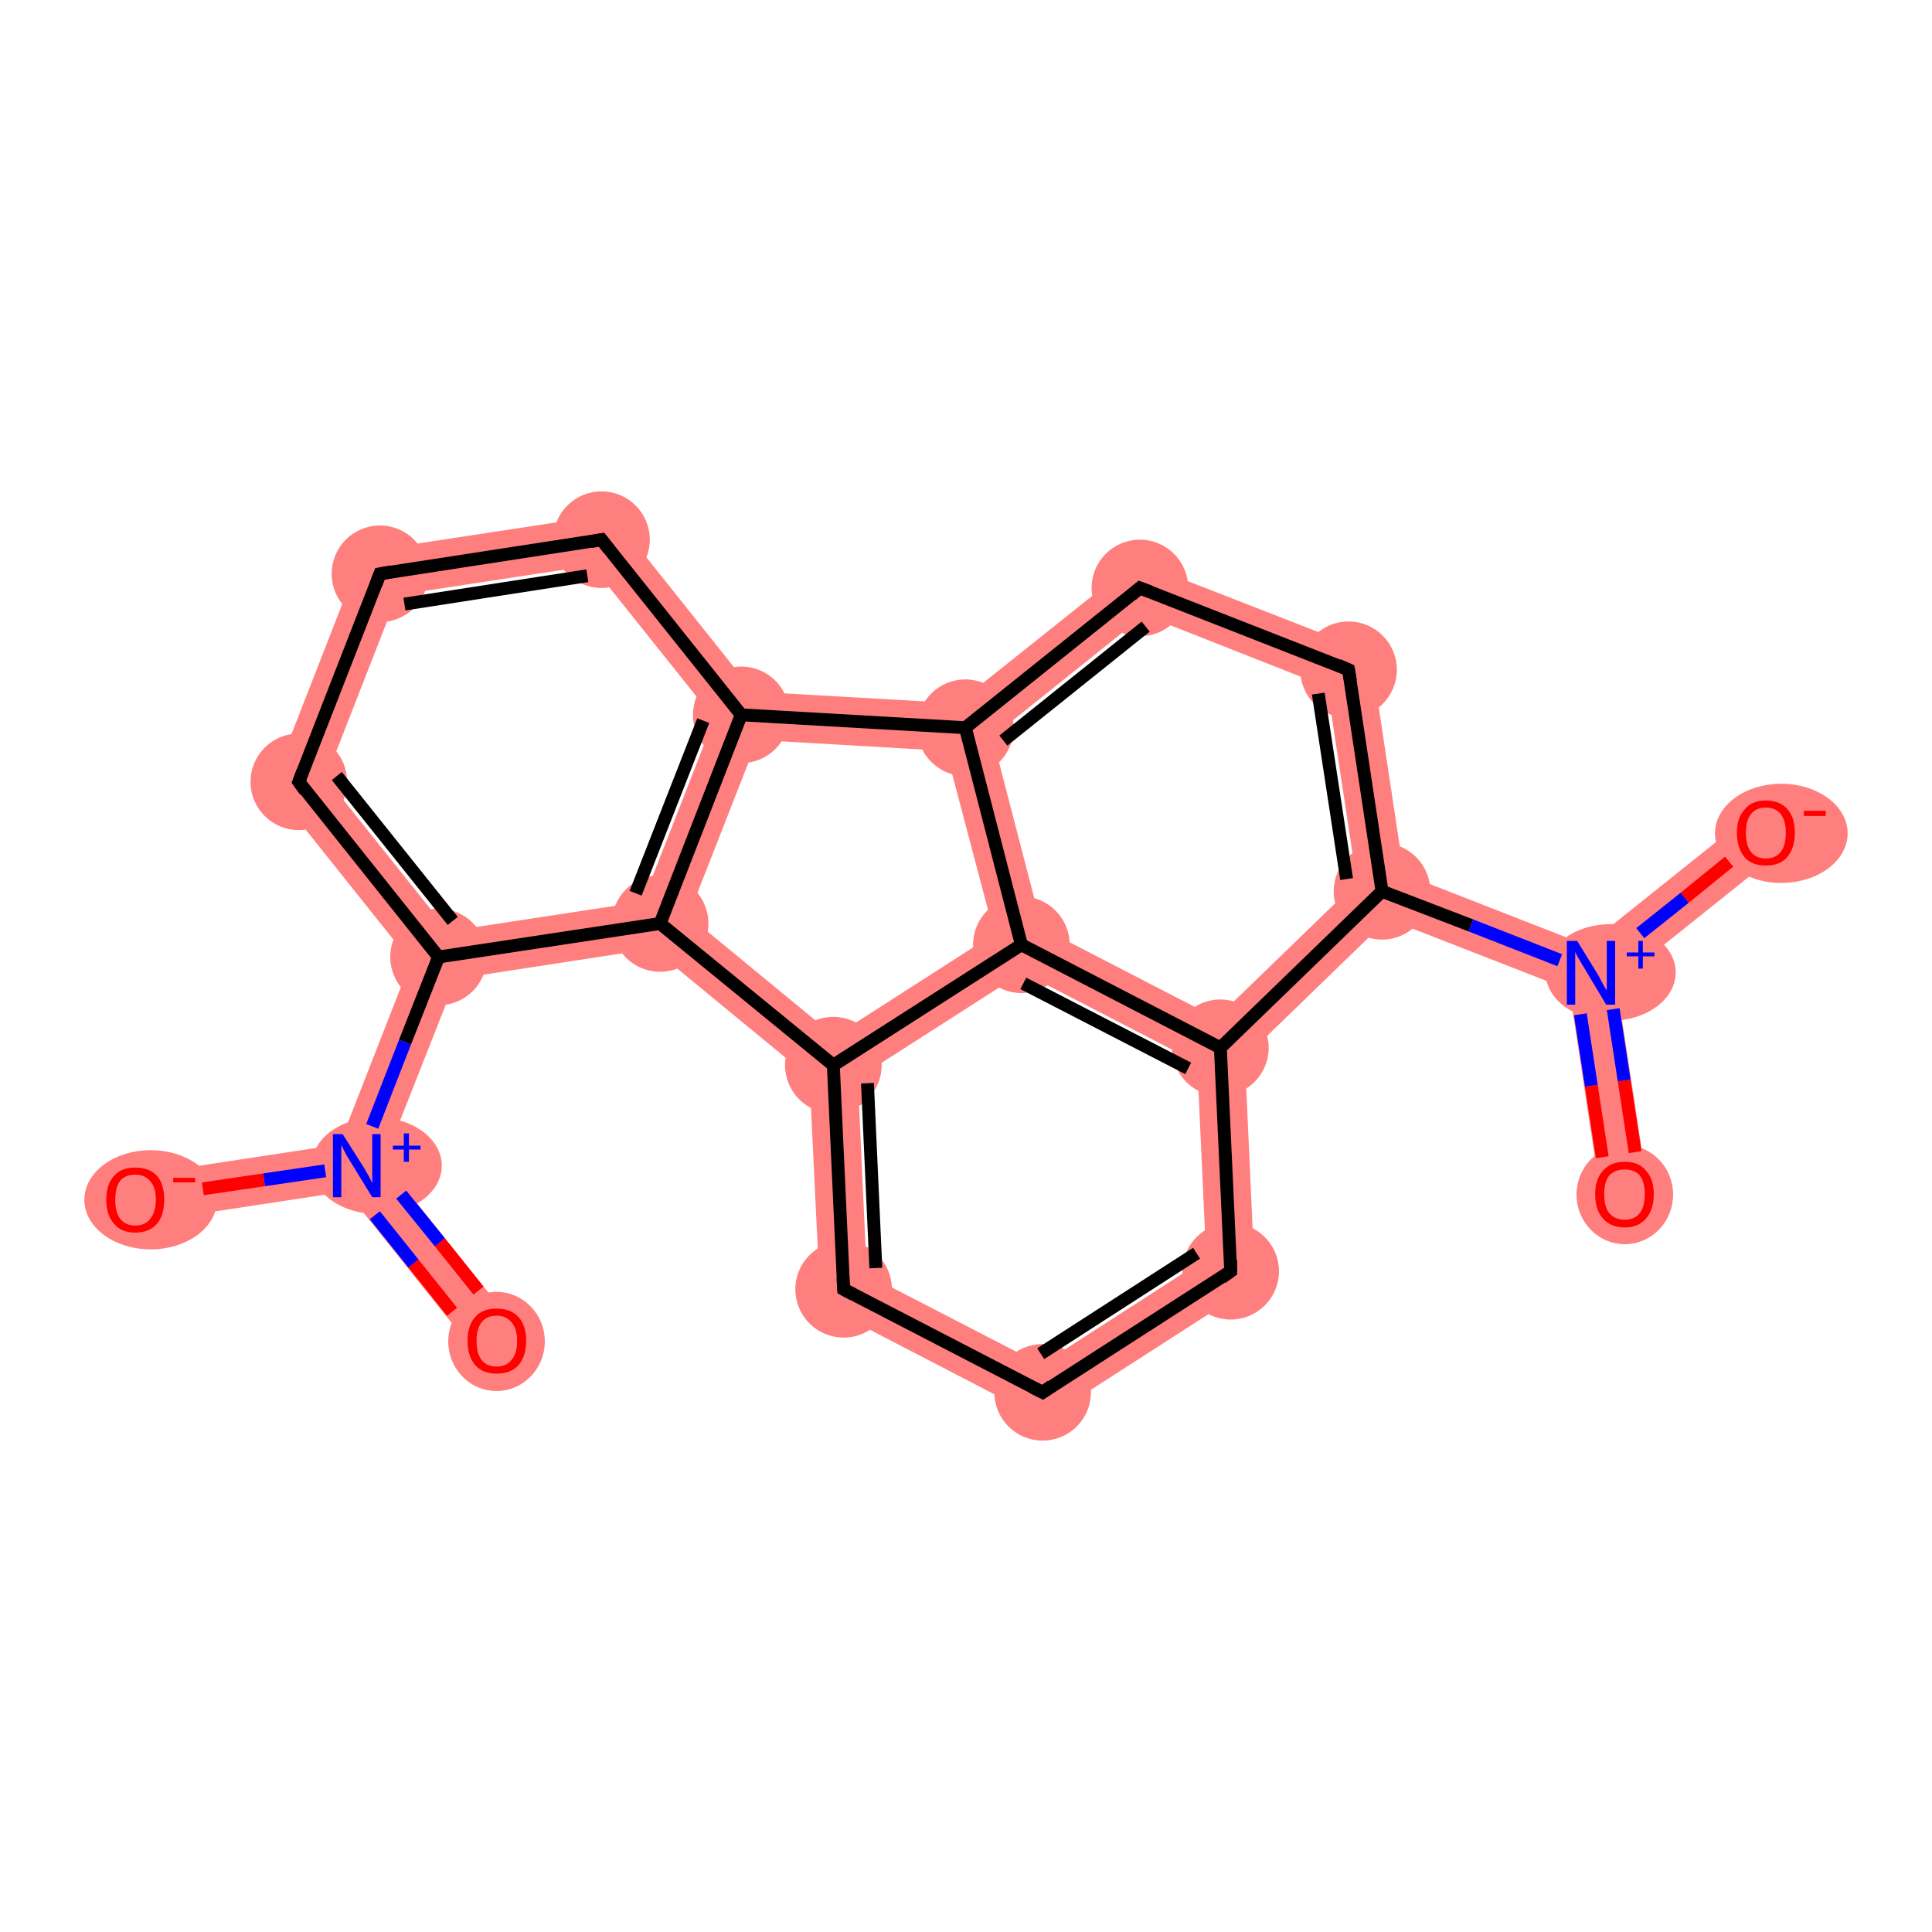 <?xml version='1.0' encoding='iso-8859-1'?>
<svg version='1.1' baseProfile='full'
              xmlns='http://www.w3.org/2000/svg'
                      xmlns:rdkit='http://www.rdkit.org/xml'
                      xmlns:xlink='http://www.w3.org/1999/xlink'
                  xml:space='preserve'
width='300px' height='300px' viewBox='0 0 300 300'>
<!-- END OF HEADER -->
<rect style='opacity:1.0;fill:#FFFFFF;stroke:none' width='300.0' height='300.0' x='0.0' y='0.0'> </rect>
<path class='bond-0 atom-0 atom-1' d='M 59.6,180.4 L 80.0,205.9 L 74.2,210.5 L 53.8,185.0 L 55.4,181.0 Z' style='fill:#FF7F7F;fill-rule:evenodd;fill-opacity:1;stroke:#FF7F7F;stroke-width:0.0px;stroke-linecap:butt;stroke-linejoin:miter;stroke-opacity:1;' />
<path class='bond-1 atom-1 atom-2' d='M 52.7,177.7 L 55.4,181.0 L 53.8,185.0 L 21.6,189.9 L 20.5,182.6 Z' style='fill:#FF7F7F;fill-rule:evenodd;fill-opacity:1;stroke:#FF7F7F;stroke-width:0.0px;stroke-linecap:butt;stroke-linejoin:miter;stroke-opacity:1;' />
<path class='bond-2 atom-1 atom-3' d='M 68.1,148.6 L 70.8,152.0 L 59.6,180.4 L 55.4,181.0 L 52.7,177.7 L 63.8,149.3 Z' style='fill:#FF7F7F;fill-rule:evenodd;fill-opacity:1;stroke:#FF7F7F;stroke-width:0.0px;stroke-linecap:butt;stroke-linejoin:miter;stroke-opacity:1;' />
<path class='bond-3 atom-3 atom-4' d='M 50.6,120.8 L 69.6,144.6 L 68.1,148.6 L 63.8,149.3 L 42.1,122.1 Z' style='fill:#FF7F7F;fill-rule:evenodd;fill-opacity:1;stroke:#FF7F7F;stroke-width:0.0px;stroke-linecap:butt;stroke-linejoin:miter;stroke-opacity:1;' />
<path class='bond-21 atom-3 atom-8' d='M 99.8,140.0 L 102.5,143.4 L 101.4,147.3 L 70.8,152.0 L 68.1,148.6 L 69.6,144.6 Z' style='fill:#FF7F7F;fill-rule:evenodd;fill-opacity:1;stroke:#FF7F7F;stroke-width:0.0px;stroke-linecap:butt;stroke-linejoin:miter;stroke-opacity:1;' />
<path class='bond-4 atom-4 atom-5' d='M 56.3,85.7 L 61.7,92.4 L 50.6,120.8 L 42.1,122.1 Z' style='fill:#FF7F7F;fill-rule:evenodd;fill-opacity:1;stroke:#FF7F7F;stroke-width:0.0px;stroke-linecap:butt;stroke-linejoin:miter;stroke-opacity:1;' />
<path class='bond-5 atom-5 atom-6' d='M 95.0,79.8 L 91.9,87.8 L 61.7,92.4 L 56.3,85.7 Z' style='fill:#FF7F7F;fill-rule:evenodd;fill-opacity:1;stroke:#FF7F7F;stroke-width:0.0px;stroke-linecap:butt;stroke-linejoin:miter;stroke-opacity:1;' />
<path class='bond-6 atom-6 atom-7' d='M 95.0,79.8 L 117.0,107.4 L 115.1,111.0 L 110.9,111.6 L 91.9,87.8 Z' style='fill:#FF7F7F;fill-rule:evenodd;fill-opacity:1;stroke:#FF7F7F;stroke-width:0.0px;stroke-linecap:butt;stroke-linejoin:miter;stroke-opacity:1;' />
<path class='bond-7 atom-7 atom-8' d='M 115.1,111.0 L 117.6,114.9 L 106.9,142.2 L 102.5,143.4 L 99.8,140.0 L 110.9,111.6 Z' style='fill:#FF7F7F;fill-rule:evenodd;fill-opacity:1;stroke:#FF7F7F;stroke-width:0.0px;stroke-linecap:butt;stroke-linejoin:miter;stroke-opacity:1;' />
<path class='bond-23 atom-7 atom-20' d='M 117.0,107.4 L 148.7,109.2 L 149.9,113.0 L 146.9,116.6 L 117.6,114.9 L 115.1,111.0 Z' style='fill:#FF7F7F;fill-rule:evenodd;fill-opacity:1;stroke:#FF7F7F;stroke-width:0.0px;stroke-linecap:butt;stroke-linejoin:miter;stroke-opacity:1;' />
<path class='bond-8 atom-8 atom-9' d='M 106.9,142.2 L 129.6,160.9 L 129.4,165.4 L 125.7,167.3 L 101.4,147.3 L 102.5,143.4 Z' style='fill:#FF7F7F;fill-rule:evenodd;fill-opacity:1;stroke:#FF7F7F;stroke-width:0.0px;stroke-linecap:butt;stroke-linejoin:miter;stroke-opacity:1;' />
<path class='bond-9 atom-9 atom-10' d='M 129.4,165.4 L 133.2,167.4 L 134.6,197.9 L 127.4,202.5 L 125.7,167.3 Z' style='fill:#FF7F7F;fill-rule:evenodd;fill-opacity:1;stroke:#FF7F7F;stroke-width:0.0px;stroke-linecap:butt;stroke-linejoin:miter;stroke-opacity:1;' />
<path class='bond-22 atom-9 atom-21' d='M 154.4,145.0 L 158.6,146.7 L 158.8,151.0 L 133.2,167.4 L 129.4,165.4 L 129.6,160.9 Z' style='fill:#FF7F7F;fill-rule:evenodd;fill-opacity:1;stroke:#FF7F7F;stroke-width:0.0px;stroke-linecap:butt;stroke-linejoin:miter;stroke-opacity:1;' />
<path class='bond-10 atom-10 atom-11' d='M 134.6,197.9 L 161.7,211.9 L 162.1,220.5 L 127.4,202.5 Z' style='fill:#FF7F7F;fill-rule:evenodd;fill-opacity:1;stroke:#FF7F7F;stroke-width:0.0px;stroke-linecap:butt;stroke-linejoin:miter;stroke-opacity:1;' />
<path class='bond-11 atom-11 atom-12' d='M 187.3,195.4 L 194.9,199.4 L 162.1,220.5 L 161.7,211.9 Z' style='fill:#FF7F7F;fill-rule:evenodd;fill-opacity:1;stroke:#FF7F7F;stroke-width:0.0px;stroke-linecap:butt;stroke-linejoin:miter;stroke-opacity:1;' />
<path class='bond-12 atom-12 atom-13' d='M 189.5,162.7 L 193.3,164.2 L 194.9,199.4 L 187.3,195.4 L 185.9,165.0 Z' style='fill:#FF7F7F;fill-rule:evenodd;fill-opacity:1;stroke:#FF7F7F;stroke-width:0.0px;stroke-linecap:butt;stroke-linejoin:miter;stroke-opacity:1;' />
<path class='bond-13 atom-13 atom-14' d='M 210.7,137.0 L 214.6,138.4 L 215.5,142.7 L 193.3,164.2 L 189.5,162.7 L 188.9,158.1 Z' style='fill:#FF7F7F;fill-rule:evenodd;fill-opacity:1;stroke:#FF7F7F;stroke-width:0.0px;stroke-linecap:butt;stroke-linejoin:miter;stroke-opacity:1;' />
<path class='bond-24 atom-13 atom-21' d='M 161.8,144.1 L 188.9,158.1 L 189.5,162.7 L 185.9,165.0 L 158.8,151.0 L 158.6,146.7 Z' style='fill:#FF7F7F;fill-rule:evenodd;fill-opacity:1;stroke:#FF7F7F;stroke-width:0.0px;stroke-linecap:butt;stroke-linejoin:miter;stroke-opacity:1;' />
<path class='bond-14 atom-14 atom-15' d='M 218.0,135.7 L 246.4,146.8 L 247.0,151.0 L 243.7,153.7 L 215.5,142.7 L 214.6,138.4 Z' style='fill:#FF7F7F;fill-rule:evenodd;fill-opacity:1;stroke:#FF7F7F;stroke-width:0.0px;stroke-linecap:butt;stroke-linejoin:miter;stroke-opacity:1;' />
<path class='bond-17 atom-14 atom-18' d='M 212.8,101.3 L 218.0,135.7 L 214.6,138.4 L 210.7,137.0 L 206.1,106.7 Z' style='fill:#FF7F7F;fill-rule:evenodd;fill-opacity:1;stroke:#FF7F7F;stroke-width:0.0px;stroke-linecap:butt;stroke-linejoin:miter;stroke-opacity:1;' />
<path class='bond-15 atom-15 atom-16' d='M 247.0,151.0 L 251.0,152.6 L 255.9,184.9 L 248.6,186.0 L 243.7,153.7 Z' style='fill:#FF7F7F;fill-rule:evenodd;fill-opacity:1;stroke:#FF7F7F;stroke-width:0.0px;stroke-linecap:butt;stroke-linejoin:miter;stroke-opacity:1;' />
<path class='bond-16 atom-15 atom-17' d='M 271.9,126.4 L 276.5,132.2 L 251.0,152.6 L 247.0,151.0 L 246.4,146.8 Z' style='fill:#FF7F7F;fill-rule:evenodd;fill-opacity:1;stroke:#FF7F7F;stroke-width:0.0px;stroke-linecap:butt;stroke-linejoin:miter;stroke-opacity:1;' />
<path class='bond-18 atom-18 atom-19' d='M 176.4,87.1 L 212.8,101.3 L 206.1,106.7 L 177.7,95.5 Z' style='fill:#FF7F7F;fill-rule:evenodd;fill-opacity:1;stroke:#FF7F7F;stroke-width:0.0px;stroke-linecap:butt;stroke-linejoin:miter;stroke-opacity:1;' />
<path class='bond-19 atom-19 atom-20' d='M 176.4,87.1 L 177.7,95.5 L 154.1,114.4 L 149.9,113.0 L 148.7,109.2 Z' style='fill:#FF7F7F;fill-rule:evenodd;fill-opacity:1;stroke:#FF7F7F;stroke-width:0.0px;stroke-linecap:butt;stroke-linejoin:miter;stroke-opacity:1;' />
<path class='bond-20 atom-20 atom-21' d='M 149.9,113.0 L 154.1,114.4 L 161.8,144.1 L 158.6,146.7 L 154.4,145.0 L 146.9,116.6 Z' style='fill:#FF7F7F;fill-rule:evenodd;fill-opacity:1;stroke:#FF7F7F;stroke-width:0.0px;stroke-linecap:butt;stroke-linejoin:miter;stroke-opacity:1;' />
<ellipse cx='77.1' cy='208.3' rx='7.0' ry='7.2' class='atom-0'  style='fill:#FF7F7F;fill-rule:evenodd;stroke:#FF7F7F;stroke-width:1.0px;stroke-linecap:butt;stroke-linejoin:miter;stroke-opacity:1' />
<ellipse cx='58.5' cy='181.0' rx='9.6' ry='7.0' class='atom-1'  style='fill:#FF7F7F;fill-rule:evenodd;stroke:#FF7F7F;stroke-width:1.0px;stroke-linecap:butt;stroke-linejoin:miter;stroke-opacity:1' />
<ellipse cx='23.4' cy='186.3' rx='9.8' ry='7.2' class='atom-2'  style='fill:#FF7F7F;fill-rule:evenodd;stroke:#FF7F7F;stroke-width:1.0px;stroke-linecap:butt;stroke-linejoin:miter;stroke-opacity:1' />
<ellipse cx='68.1' cy='148.6' rx='7.0' ry='7.0' class='atom-3'  style='fill:#FF7F7F;fill-rule:evenodd;stroke:#FF7F7F;stroke-width:1.0px;stroke-linecap:butt;stroke-linejoin:miter;stroke-opacity:1' />
<ellipse cx='46.4' cy='121.4' rx='7.0' ry='7.0' class='atom-4'  style='fill:#FF7F7F;fill-rule:evenodd;stroke:#FF7F7F;stroke-width:1.0px;stroke-linecap:butt;stroke-linejoin:miter;stroke-opacity:1' />
<ellipse cx='59.0' cy='89.1' rx='7.0' ry='7.0' class='atom-5'  style='fill:#FF7F7F;fill-rule:evenodd;stroke:#FF7F7F;stroke-width:1.0px;stroke-linecap:butt;stroke-linejoin:miter;stroke-opacity:1' />
<ellipse cx='93.4' cy='83.8' rx='7.0' ry='7.0' class='atom-6'  style='fill:#FF7F7F;fill-rule:evenodd;stroke:#FF7F7F;stroke-width:1.0px;stroke-linecap:butt;stroke-linejoin:miter;stroke-opacity:1' />
<ellipse cx='115.1' cy='111.0' rx='7.0' ry='7.0' class='atom-7'  style='fill:#FF7F7F;fill-rule:evenodd;stroke:#FF7F7F;stroke-width:1.0px;stroke-linecap:butt;stroke-linejoin:miter;stroke-opacity:1' />
<ellipse cx='102.5' cy='143.4' rx='7.0' ry='7.0' class='atom-8'  style='fill:#FF7F7F;fill-rule:evenodd;stroke:#FF7F7F;stroke-width:1.0px;stroke-linecap:butt;stroke-linejoin:miter;stroke-opacity:1' />
<ellipse cx='129.4' cy='165.4' rx='7.0' ry='7.0' class='atom-9'  style='fill:#FF7F7F;fill-rule:evenodd;stroke:#FF7F7F;stroke-width:1.0px;stroke-linecap:butt;stroke-linejoin:miter;stroke-opacity:1' />
<ellipse cx='131.0' cy='200.2' rx='7.0' ry='7.0' class='atom-10'  style='fill:#FF7F7F;fill-rule:evenodd;stroke:#FF7F7F;stroke-width:1.0px;stroke-linecap:butt;stroke-linejoin:miter;stroke-opacity:1' />
<ellipse cx='161.9' cy='216.2' rx='7.0' ry='7.0' class='atom-11'  style='fill:#FF7F7F;fill-rule:evenodd;stroke:#FF7F7F;stroke-width:1.0px;stroke-linecap:butt;stroke-linejoin:miter;stroke-opacity:1' />
<ellipse cx='191.1' cy='197.4' rx='7.0' ry='7.0' class='atom-12'  style='fill:#FF7F7F;fill-rule:evenodd;stroke:#FF7F7F;stroke-width:1.0px;stroke-linecap:butt;stroke-linejoin:miter;stroke-opacity:1' />
<ellipse cx='189.5' cy='162.7' rx='7.0' ry='7.0' class='atom-13'  style='fill:#FF7F7F;fill-rule:evenodd;stroke:#FF7F7F;stroke-width:1.0px;stroke-linecap:butt;stroke-linejoin:miter;stroke-opacity:1' />
<ellipse cx='214.6' cy='138.4' rx='7.0' ry='7.0' class='atom-14'  style='fill:#FF7F7F;fill-rule:evenodd;stroke:#FF7F7F;stroke-width:1.0px;stroke-linecap:butt;stroke-linejoin:miter;stroke-opacity:1' />
<ellipse cx='250.1' cy='151.0' rx='9.6' ry='7.0' class='atom-15'  style='fill:#FF7F7F;fill-rule:evenodd;stroke:#FF7F7F;stroke-width:1.0px;stroke-linecap:butt;stroke-linejoin:miter;stroke-opacity:1' />
<ellipse cx='252.3' cy='185.5' rx='7.0' ry='7.2' class='atom-16'  style='fill:#FF7F7F;fill-rule:evenodd;stroke:#FF7F7F;stroke-width:1.0px;stroke-linecap:butt;stroke-linejoin:miter;stroke-opacity:1' />
<ellipse cx='276.6' cy='129.4' rx='9.8' ry='7.2' class='atom-17'  style='fill:#FF7F7F;fill-rule:evenodd;stroke:#FF7F7F;stroke-width:1.0px;stroke-linecap:butt;stroke-linejoin:miter;stroke-opacity:1' />
<ellipse cx='209.4' cy='104.0' rx='7.0' ry='7.0' class='atom-18'  style='fill:#FF7F7F;fill-rule:evenodd;stroke:#FF7F7F;stroke-width:1.0px;stroke-linecap:butt;stroke-linejoin:miter;stroke-opacity:1' />
<ellipse cx='177.0' cy='91.3' rx='7.0' ry='7.0' class='atom-19'  style='fill:#FF7F7F;fill-rule:evenodd;stroke:#FF7F7F;stroke-width:1.0px;stroke-linecap:butt;stroke-linejoin:miter;stroke-opacity:1' />
<ellipse cx='149.9' cy='113.0' rx='7.0' ry='7.0' class='atom-20'  style='fill:#FF7F7F;fill-rule:evenodd;stroke:#FF7F7F;stroke-width:1.0px;stroke-linecap:butt;stroke-linejoin:miter;stroke-opacity:1' />
<ellipse cx='158.6' cy='146.7' rx='7.0' ry='7.0' class='atom-21'  style='fill:#FF7F7F;fill-rule:evenodd;stroke:#FF7F7F;stroke-width:1.0px;stroke-linecap:butt;stroke-linejoin:miter;stroke-opacity:1' />
<path class='bond-0 atom-0 atom-1' d='M 70.2,203.7 L 64.2,196.2' style='fill:none;fill-rule:evenodd;stroke:#FF0000;stroke-width:2.0px;stroke-linecap:butt;stroke-linejoin:miter;stroke-opacity:1' />
<path class='bond-0 atom-0 atom-1' d='M 64.2,196.2 L 58.2,188.7' style='fill:none;fill-rule:evenodd;stroke:#0000FF;stroke-width:2.0px;stroke-linecap:butt;stroke-linejoin:miter;stroke-opacity:1' />
<path class='bond-0 atom-0 atom-1' d='M 74.3,200.4 L 68.3,192.9' style='fill:none;fill-rule:evenodd;stroke:#FF0000;stroke-width:2.0px;stroke-linecap:butt;stroke-linejoin:miter;stroke-opacity:1' />
<path class='bond-0 atom-0 atom-1' d='M 68.3,192.9 L 62.3,185.5' style='fill:none;fill-rule:evenodd;stroke:#0000FF;stroke-width:2.0px;stroke-linecap:butt;stroke-linejoin:miter;stroke-opacity:1' />
<path class='bond-1 atom-1 atom-2' d='M 50.5,181.8 L 41.0,183.2' style='fill:none;fill-rule:evenodd;stroke:#0000FF;stroke-width:2.0px;stroke-linecap:butt;stroke-linejoin:miter;stroke-opacity:1' />
<path class='bond-1 atom-1 atom-2' d='M 41.0,183.2 L 31.5,184.6' style='fill:none;fill-rule:evenodd;stroke:#FF0000;stroke-width:2.0px;stroke-linecap:butt;stroke-linejoin:miter;stroke-opacity:1' />
<path class='bond-2 atom-1 atom-3' d='M 57.8,174.9 L 62.9,161.8' style='fill:none;fill-rule:evenodd;stroke:#0000FF;stroke-width:2.0px;stroke-linecap:butt;stroke-linejoin:miter;stroke-opacity:1' />
<path class='bond-2 atom-1 atom-3' d='M 62.9,161.8 L 68.1,148.6' style='fill:none;fill-rule:evenodd;stroke:#000000;stroke-width:2.0px;stroke-linecap:butt;stroke-linejoin:miter;stroke-opacity:1' />
<path class='bond-3 atom-3 atom-4' d='M 68.1,148.6 L 46.4,121.4' style='fill:none;fill-rule:evenodd;stroke:#000000;stroke-width:2.0px;stroke-linecap:butt;stroke-linejoin:miter;stroke-opacity:1' />
<path class='bond-3 atom-3 atom-4' d='M 70.3,143.0 L 52.3,120.5' style='fill:none;fill-rule:evenodd;stroke:#000000;stroke-width:2.0px;stroke-linecap:butt;stroke-linejoin:miter;stroke-opacity:1' />
<path class='bond-4 atom-4 atom-5' d='M 46.4,121.4 L 59.0,89.1' style='fill:none;fill-rule:evenodd;stroke:#000000;stroke-width:2.0px;stroke-linecap:butt;stroke-linejoin:miter;stroke-opacity:1' />
<path class='bond-5 atom-5 atom-6' d='M 59.0,89.1 L 93.4,83.8' style='fill:none;fill-rule:evenodd;stroke:#000000;stroke-width:2.0px;stroke-linecap:butt;stroke-linejoin:miter;stroke-opacity:1' />
<path class='bond-5 atom-5 atom-6' d='M 62.8,93.8 L 91.2,89.4' style='fill:none;fill-rule:evenodd;stroke:#000000;stroke-width:2.0px;stroke-linecap:butt;stroke-linejoin:miter;stroke-opacity:1' />
<path class='bond-6 atom-6 atom-7' d='M 93.4,83.8 L 115.1,111.0' style='fill:none;fill-rule:evenodd;stroke:#000000;stroke-width:2.0px;stroke-linecap:butt;stroke-linejoin:miter;stroke-opacity:1' />
<path class='bond-7 atom-7 atom-8' d='M 115.1,111.0 L 102.5,143.4' style='fill:none;fill-rule:evenodd;stroke:#000000;stroke-width:2.0px;stroke-linecap:butt;stroke-linejoin:miter;stroke-opacity:1' />
<path class='bond-7 atom-7 atom-8' d='M 109.2,111.9 L 98.7,138.7' style='fill:none;fill-rule:evenodd;stroke:#000000;stroke-width:2.0px;stroke-linecap:butt;stroke-linejoin:miter;stroke-opacity:1' />
<path class='bond-8 atom-8 atom-9' d='M 102.5,143.4 L 129.4,165.4' style='fill:none;fill-rule:evenodd;stroke:#000000;stroke-width:2.0px;stroke-linecap:butt;stroke-linejoin:miter;stroke-opacity:1' />
<path class='bond-9 atom-9 atom-10' d='M 129.4,165.4 L 131.0,200.2' style='fill:none;fill-rule:evenodd;stroke:#000000;stroke-width:2.0px;stroke-linecap:butt;stroke-linejoin:miter;stroke-opacity:1' />
<path class='bond-9 atom-9 atom-10' d='M 134.7,168.2 L 136.0,196.9' style='fill:none;fill-rule:evenodd;stroke:#000000;stroke-width:2.0px;stroke-linecap:butt;stroke-linejoin:miter;stroke-opacity:1' />
<path class='bond-10 atom-10 atom-11' d='M 131.0,200.2 L 161.9,216.2' style='fill:none;fill-rule:evenodd;stroke:#000000;stroke-width:2.0px;stroke-linecap:butt;stroke-linejoin:miter;stroke-opacity:1' />
<path class='bond-11 atom-11 atom-12' d='M 161.9,216.2 L 191.1,197.4' style='fill:none;fill-rule:evenodd;stroke:#000000;stroke-width:2.0px;stroke-linecap:butt;stroke-linejoin:miter;stroke-opacity:1' />
<path class='bond-11 atom-11 atom-12' d='M 161.6,210.2 L 185.8,194.6' style='fill:none;fill-rule:evenodd;stroke:#000000;stroke-width:2.0px;stroke-linecap:butt;stroke-linejoin:miter;stroke-opacity:1' />
<path class='bond-12 atom-12 atom-13' d='M 191.1,197.4 L 189.5,162.7' style='fill:none;fill-rule:evenodd;stroke:#000000;stroke-width:2.0px;stroke-linecap:butt;stroke-linejoin:miter;stroke-opacity:1' />
<path class='bond-13 atom-13 atom-14' d='M 189.5,162.7 L 214.6,138.4' style='fill:none;fill-rule:evenodd;stroke:#000000;stroke-width:2.0px;stroke-linecap:butt;stroke-linejoin:miter;stroke-opacity:1' />
<path class='bond-14 atom-14 atom-15' d='M 214.6,138.4 L 228.4,143.7' style='fill:none;fill-rule:evenodd;stroke:#000000;stroke-width:2.0px;stroke-linecap:butt;stroke-linejoin:miter;stroke-opacity:1' />
<path class='bond-14 atom-14 atom-15' d='M 228.4,143.7 L 242.2,149.1' style='fill:none;fill-rule:evenodd;stroke:#0000FF;stroke-width:2.0px;stroke-linecap:butt;stroke-linejoin:miter;stroke-opacity:1' />
<path class='bond-15 atom-15 atom-16' d='M 245.4,157.5 L 247.1,168.6' style='fill:none;fill-rule:evenodd;stroke:#0000FF;stroke-width:2.0px;stroke-linecap:butt;stroke-linejoin:miter;stroke-opacity:1' />
<path class='bond-15 atom-15 atom-16' d='M 247.1,168.6 L 248.8,179.7' style='fill:none;fill-rule:evenodd;stroke:#FF0000;stroke-width:2.0px;stroke-linecap:butt;stroke-linejoin:miter;stroke-opacity:1' />
<path class='bond-15 atom-15 atom-16' d='M 250.5,156.7 L 252.2,167.8' style='fill:none;fill-rule:evenodd;stroke:#0000FF;stroke-width:2.0px;stroke-linecap:butt;stroke-linejoin:miter;stroke-opacity:1' />
<path class='bond-15 atom-15 atom-16' d='M 252.2,167.8 L 253.9,178.9' style='fill:none;fill-rule:evenodd;stroke:#FF0000;stroke-width:2.0px;stroke-linecap:butt;stroke-linejoin:miter;stroke-opacity:1' />
<path class='bond-16 atom-15 atom-17' d='M 254.7,144.9 L 261.6,139.4' style='fill:none;fill-rule:evenodd;stroke:#0000FF;stroke-width:2.0px;stroke-linecap:butt;stroke-linejoin:miter;stroke-opacity:1' />
<path class='bond-16 atom-15 atom-17' d='M 261.6,139.4 L 268.5,133.8' style='fill:none;fill-rule:evenodd;stroke:#FF0000;stroke-width:2.0px;stroke-linecap:butt;stroke-linejoin:miter;stroke-opacity:1' />
<path class='bond-17 atom-14 atom-18' d='M 214.6,138.4 L 209.4,104.0' style='fill:none;fill-rule:evenodd;stroke:#000000;stroke-width:2.0px;stroke-linecap:butt;stroke-linejoin:miter;stroke-opacity:1' />
<path class='bond-17 atom-14 atom-18' d='M 209.1,136.5 L 204.7,107.7' style='fill:none;fill-rule:evenodd;stroke:#000000;stroke-width:2.0px;stroke-linecap:butt;stroke-linejoin:miter;stroke-opacity:1' />
<path class='bond-18 atom-18 atom-19' d='M 209.4,104.0 L 177.0,91.3' style='fill:none;fill-rule:evenodd;stroke:#000000;stroke-width:2.0px;stroke-linecap:butt;stroke-linejoin:miter;stroke-opacity:1' />
<path class='bond-19 atom-19 atom-20' d='M 177.0,91.3 L 149.9,113.0' style='fill:none;fill-rule:evenodd;stroke:#000000;stroke-width:2.0px;stroke-linecap:butt;stroke-linejoin:miter;stroke-opacity:1' />
<path class='bond-19 atom-19 atom-20' d='M 177.9,97.3 L 155.8,115.0' style='fill:none;fill-rule:evenodd;stroke:#000000;stroke-width:2.0px;stroke-linecap:butt;stroke-linejoin:miter;stroke-opacity:1' />
<path class='bond-20 atom-20 atom-21' d='M 149.9,113.0 L 158.6,146.7' style='fill:none;fill-rule:evenodd;stroke:#000000;stroke-width:2.0px;stroke-linecap:butt;stroke-linejoin:miter;stroke-opacity:1' />
<path class='bond-21 atom-8 atom-3' d='M 102.5,143.4 L 68.1,148.6' style='fill:none;fill-rule:evenodd;stroke:#000000;stroke-width:2.0px;stroke-linecap:butt;stroke-linejoin:miter;stroke-opacity:1' />
<path class='bond-22 atom-21 atom-9' d='M 158.6,146.7 L 129.4,165.4' style='fill:none;fill-rule:evenodd;stroke:#000000;stroke-width:2.0px;stroke-linecap:butt;stroke-linejoin:miter;stroke-opacity:1' />
<path class='bond-23 atom-20 atom-7' d='M 149.9,113.0 L 115.1,111.0' style='fill:none;fill-rule:evenodd;stroke:#000000;stroke-width:2.0px;stroke-linecap:butt;stroke-linejoin:miter;stroke-opacity:1' />
<path class='bond-24 atom-21 atom-13' d='M 158.6,146.7 L 189.5,162.7' style='fill:none;fill-rule:evenodd;stroke:#000000;stroke-width:2.0px;stroke-linecap:butt;stroke-linejoin:miter;stroke-opacity:1' />
<path class='bond-24 atom-21 atom-13' d='M 158.9,152.7 L 184.5,165.9' style='fill:none;fill-rule:evenodd;stroke:#000000;stroke-width:2.0px;stroke-linecap:butt;stroke-linejoin:miter;stroke-opacity:1' />
<path d='M 47.4,122.8 L 46.4,121.4 L 47.0,119.8' style='fill:none;stroke:#000000;stroke-width:2.0px;stroke-linecap:butt;stroke-linejoin:miter;stroke-opacity:1;' />
<path d='M 58.4,90.7 L 59.0,89.1 L 60.7,88.8' style='fill:none;stroke:#000000;stroke-width:2.0px;stroke-linecap:butt;stroke-linejoin:miter;stroke-opacity:1;' />
<path d='M 91.7,84.1 L 93.4,83.8 L 94.5,85.2' style='fill:none;stroke:#000000;stroke-width:2.0px;stroke-linecap:butt;stroke-linejoin:miter;stroke-opacity:1;' />
<path d='M 130.9,198.5 L 131.0,200.2 L 132.5,201.0' style='fill:none;stroke:#000000;stroke-width:2.0px;stroke-linecap:butt;stroke-linejoin:miter;stroke-opacity:1;' />
<path d='M 160.3,215.4 L 161.9,216.2 L 163.3,215.2' style='fill:none;stroke:#000000;stroke-width:2.0px;stroke-linecap:butt;stroke-linejoin:miter;stroke-opacity:1;' />
<path d='M 189.7,198.4 L 191.1,197.4 L 191.1,195.7' style='fill:none;stroke:#000000;stroke-width:2.0px;stroke-linecap:butt;stroke-linejoin:miter;stroke-opacity:1;' />
<path d='M 209.7,105.7 L 209.4,104.0 L 207.8,103.3' style='fill:none;stroke:#000000;stroke-width:2.0px;stroke-linecap:butt;stroke-linejoin:miter;stroke-opacity:1;' />
<path d='M 178.6,91.9 L 177.0,91.3 L 175.7,92.4' style='fill:none;stroke:#000000;stroke-width:2.0px;stroke-linecap:butt;stroke-linejoin:miter;stroke-opacity:1;' />
<path class='atom-0' d='M 72.6 208.2
Q 72.6 205.8, 73.8 204.5
Q 74.9 203.2, 77.1 203.2
Q 79.3 203.2, 80.5 204.5
Q 81.7 205.8, 81.7 208.2
Q 81.7 210.6, 80.5 212.0
Q 79.3 213.3, 77.1 213.3
Q 75.0 213.3, 73.8 212.0
Q 72.6 210.6, 72.6 208.2
M 77.1 212.2
Q 78.6 212.2, 79.4 211.2
Q 80.3 210.2, 80.3 208.2
Q 80.3 206.3, 79.4 205.3
Q 78.6 204.3, 77.1 204.3
Q 75.6 204.3, 74.8 205.3
Q 74.0 206.3, 74.0 208.2
Q 74.0 210.2, 74.8 211.2
Q 75.6 212.2, 77.1 212.2
' fill='#FF0000'/>
<path class='atom-1' d='M 53.2 176.1
L 56.5 181.3
Q 56.8 181.8, 57.3 182.7
Q 57.8 183.7, 57.8 183.7
L 57.8 176.1
L 59.1 176.1
L 59.1 185.9
L 57.8 185.9
L 54.3 180.2
Q 53.9 179.6, 53.5 178.8
Q 53.1 178.0, 53.0 177.8
L 53.0 185.9
L 51.7 185.9
L 51.7 176.1
L 53.2 176.1
' fill='#0000FF'/>
<path class='atom-1' d='M 61.0 177.9
L 62.7 177.9
L 62.7 176.0
L 63.5 176.0
L 63.5 177.9
L 65.3 177.9
L 65.3 178.5
L 63.5 178.5
L 63.5 180.4
L 62.7 180.4
L 62.7 178.5
L 61.0 178.5
L 61.0 177.9
' fill='#0000FF'/>
<path class='atom-2' d='M 16.5 186.3
Q 16.5 183.9, 17.7 182.6
Q 18.8 181.3, 21.0 181.3
Q 23.2 181.3, 24.4 182.6
Q 25.5 183.9, 25.5 186.3
Q 25.5 188.7, 24.4 190.0
Q 23.2 191.4, 21.0 191.4
Q 18.8 191.4, 17.7 190.0
Q 16.5 188.7, 16.5 186.3
M 21.0 190.3
Q 22.5 190.3, 23.3 189.3
Q 24.2 188.2, 24.2 186.3
Q 24.2 184.3, 23.3 183.4
Q 22.5 182.4, 21.0 182.4
Q 19.5 182.4, 18.7 183.3
Q 17.9 184.3, 17.9 186.3
Q 17.9 188.3, 18.7 189.3
Q 19.5 190.3, 21.0 190.3
' fill='#FF0000'/>
<path class='atom-2' d='M 26.9 182.9
L 30.3 182.9
L 30.3 183.6
L 26.9 183.6
L 26.9 182.9
' fill='#FF0000'/>
<path class='atom-15' d='M 244.9 146.1
L 248.1 151.3
Q 248.4 151.8, 248.9 152.8
Q 249.4 153.7, 249.5 153.8
L 249.5 146.1
L 250.8 146.1
L 250.8 156.0
L 249.4 156.0
L 246.0 150.3
Q 245.6 149.6, 245.1 148.8
Q 244.7 148.1, 244.6 147.8
L 244.6 156.0
L 243.3 156.0
L 243.3 146.1
L 244.9 146.1
' fill='#0000FF'/>
<path class='atom-15' d='M 252.6 147.9
L 254.4 147.9
L 254.4 146.1
L 255.1 146.1
L 255.1 147.9
L 256.9 147.9
L 256.9 148.5
L 255.1 148.5
L 255.1 150.4
L 254.4 150.4
L 254.4 148.5
L 252.6 148.5
L 252.6 147.9
' fill='#0000FF'/>
<path class='atom-16' d='M 247.7 185.4
Q 247.7 183.1, 248.9 181.8
Q 250.1 180.4, 252.3 180.4
Q 254.5 180.4, 255.6 181.8
Q 256.8 183.1, 256.8 185.4
Q 256.8 187.8, 255.6 189.2
Q 254.4 190.6, 252.3 190.6
Q 250.1 190.6, 248.9 189.2
Q 247.7 187.9, 247.7 185.4
M 252.3 189.4
Q 253.8 189.4, 254.6 188.4
Q 255.4 187.4, 255.4 185.4
Q 255.4 183.5, 254.6 182.5
Q 253.8 181.6, 252.3 181.6
Q 250.8 181.6, 249.9 182.5
Q 249.1 183.5, 249.1 185.4
Q 249.1 187.4, 249.9 188.4
Q 250.8 189.4, 252.3 189.4
' fill='#FF0000'/>
<path class='atom-17' d='M 269.7 129.3
Q 269.7 127.0, 270.9 125.7
Q 272.0 124.3, 274.2 124.3
Q 276.4 124.3, 277.6 125.7
Q 278.7 127.0, 278.7 129.3
Q 278.7 131.7, 277.5 133.1
Q 276.4 134.4, 274.2 134.4
Q 272.0 134.4, 270.9 133.1
Q 269.7 131.7, 269.7 129.3
M 274.2 133.3
Q 275.7 133.3, 276.5 132.3
Q 277.3 131.3, 277.3 129.3
Q 277.3 127.4, 276.5 126.4
Q 275.7 125.4, 274.2 125.4
Q 272.7 125.4, 271.9 126.4
Q 271.1 127.4, 271.1 129.3
Q 271.1 131.3, 271.9 132.3
Q 272.7 133.3, 274.2 133.3
' fill='#FF0000'/>
<path class='atom-17' d='M 280.1 125.9
L 283.5 125.9
L 283.5 126.7
L 280.1 126.7
L 280.1 125.9
' fill='#FF0000'/>
</svg>
